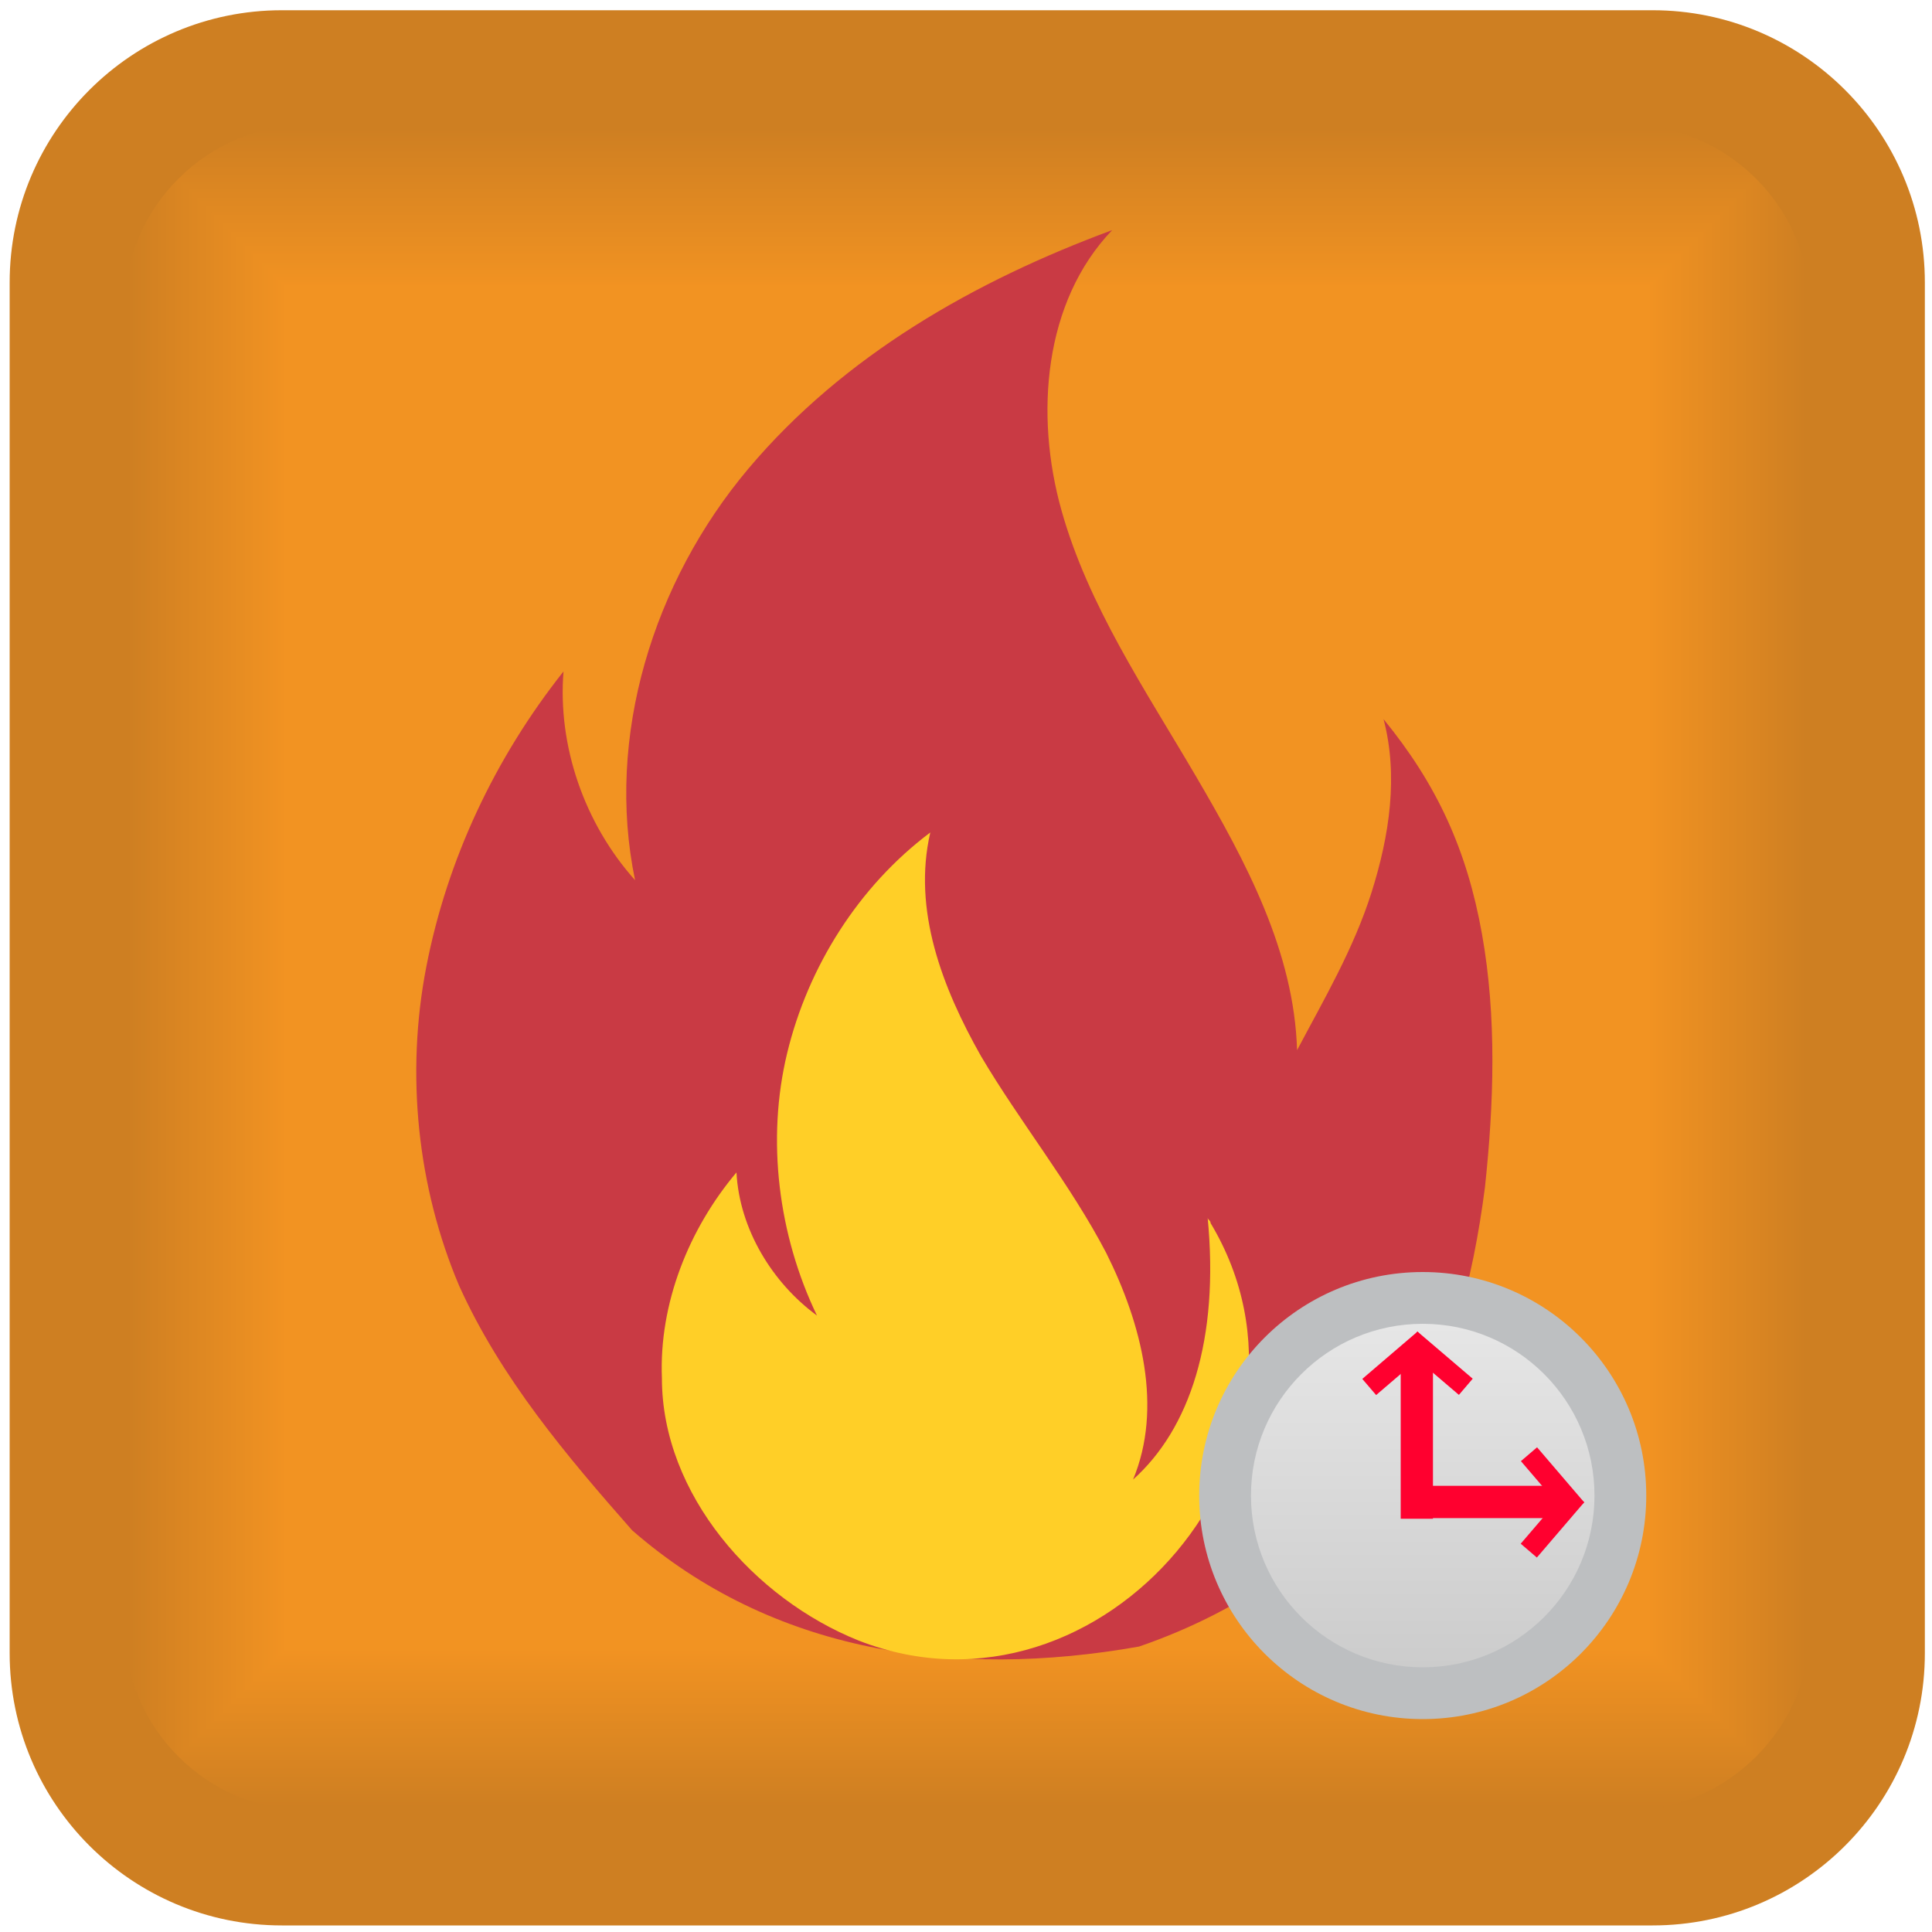<?xml version="1.0" encoding="UTF-8" standalone="no"?>
<!-- Creator: CorelDRAW X6 -->

<svg
   xmlns:dc="http://purl.org/dc/elements/1.1/"
   xmlns:cc="http://creativecommons.org/ns#"
   xmlns:rdf="http://www.w3.org/1999/02/22-rdf-syntax-ns#"
   xmlns:svg="http://www.w3.org/2000/svg"
   xmlns="http://www.w3.org/2000/svg"
   xmlns:sodipodi="http://sodipodi.sourceforge.net/DTD/sodipodi-0.dtd"
   xmlns:inkscape="http://www.inkscape.org/namespaces/inkscape"
   xml:space="preserve"
   width="100px"
   height="100px"
   version="1.1"
   style="shape-rendering:geometricPrecision; text-rendering:geometricPrecision; image-rendering:optimizeQuality; fill-rule:evenodd; clip-rule:evenodd"
   viewBox="0 0 10000 10000"
   id="svg4886"
   sodipodi:docname="waitForFireBlock.svg"
   inkscape:version="0.92.1 r15371"><sodipodi:namedview
   pagecolor="#ffffff"
   bordercolor="#666666"
   borderopacity="1"
   objecttolerance="10"
   gridtolerance="10"
   guidetolerance="10"
   inkscape:pageopacity="0"
   inkscape:pageshadow="2"
   inkscape:window-width="1920"
   inkscape:window-height="1017"
   id="namedview4888"
   showgrid="false"
   inkscape:zoom="2.085"
   inkscape:cx="-4.0382597"
   inkscape:cy="35.312373"
   inkscape:window-x="-8"
   inkscape:window-y="-8"
   inkscape:window-maximized="1"
   inkscape:current-layer="svg4886" />
 <defs
   id="defs4533">
  <style
   type="text/css"
   id="style4485">
   <![CDATA[
    .str0 {stroke:#FF002F;stroke-width:110.067}
    .fil45 {fill:none}
    .fil53 {fill:#BDBFC1}
    .fil0 {fill:#CE7F22}
    .fil2 {fill:#CF7F22}
    .fil3 {fill:#CF8022}
    .fil4 {fill:#D08022}
    .fil5 {fill:#D18022}
    .fil6 {fill:#D18122}
    .fil7 {fill:#D28122}
    .fil8 {fill:#D38122}
    .fil9 {fill:#D38222}
    .fil10 {fill:#D48222}
    .fil11 {fill:#D58322}
    .fil12 {fill:#D68322}
    .fil13 {fill:#D78422}
    .fil14 {fill:#D88422}
    .fil15 {fill:#D98522}
    .fil16 {fill:#DA8522}
    .fil17 {fill:#DA8622}
    .fil18 {fill:#DB8622}
    .fil19 {fill:#DC8722}
    .fil20 {fill:#DD8722}
    .fil21 {fill:#DE8822}
    .fil22 {fill:#DF8822}
    .fil23 {fill:#E08922}
    .fil24 {fill:#E18922}
    .fil25 {fill:#E28A22}
    .fil26 {fill:#E38A22}
    .fil27 {fill:#E48B22}
    .fil28 {fill:#E58B22}
    .fil29 {fill:#E68C22}
    .fil30 {fill:#E78D22}
    .fil31 {fill:#E88D22}
    .fil32 {fill:#E98E22}
    .fil33 {fill:#EA8E22}
    .fil34 {fill:#EB8F22}
    .fil35 {fill:#EC8F22}
    .fil36 {fill:#EC9022}
    .fil37 {fill:#ED9022}
    .fil38 {fill:#EE9022}
    .fil39 {fill:#EE9122}
    .fil40 {fill:#EF9122}
    .fil41 {fill:#F09122}
    .fil42 {fill:#F09222}
    .fil43 {fill:#F19222}
    .fil44 {fill:#F29322}
    .fil55 {fill:#FF002F}
    .fil1 {fill:black;fill-opacity:0}
    .fil48 {fill:url(#id2)}
    .fil49 {fill:url(#id3)}
    .fil47 {fill:url(#id4)}
    .fil52 {fill:url(#id5)}
    .fil46 {fill:url(#id6)}
    .fil54 {fill:url(#id7)}
    .fil50 {fill:url(#id8)}
    .fil51 {fill:url(#id9)}
   ]]>
  </style>
      <clipPath
   id="id0">
       <path
   d="M1598 9372l6817 0c525,0 955,-430 955,-955l0 -6817c0,-525 -430,-955 -955,-955l-6817 0c-525,0 -955,430 -955,955l0 6817c0,525 430,955 955,955z"
   id="path4487" />
      </clipPath>
      <clipPath
   id="id1">
       <path
   d="M1598 9372l6817 0c525,0 955,-430 955,-955l0 -6817c0,-525 -430,-955 -955,-955l-6817 0c-525,0 -955,430 -955,955l0 6817c0,525 430,955 955,955z"
   id="path4490" />
      </clipPath>
  <linearGradient
   id="id2"
   gradientUnits="userSpaceOnUse"
   x1="4934.28"
   y1="7042.84"
   x2="8117.38"
   y2="7042.84">
   <stop
   offset="0"
   style="stop-color:blue"
   id="stop4493" />
   <stop
   offset="1"
   style="stop-color:#000066"
   id="stop4495" />
  </linearGradient>
  <linearGradient
   id="id3"
   gradientUnits="userSpaceOnUse"
   x1="4939.73"
   y1="7041.96"
   x2="1756.63"
   y2="7041.96">
   <stop
   offset="0"
   style="stop-color:#009933"
   id="stop4498" />
   <stop
   offset="1"
   style="stop-color:#003333"
   id="stop4500" />
  </linearGradient>
  <linearGradient
   id="id4"
   gradientUnits="userSpaceOnUse"
   x1="4946.79"
   y1="2738.94"
   x2="1763.68"
   y2="2738.94">
   <stop
   offset="0"
   style="stop-color:#CCCCCC"
   id="stop4503" />
   <stop
   offset="1"
   style="stop-color:white"
   id="stop4505" />
  </linearGradient>
  <linearGradient
   id="id5"
   gradientUnits="userSpaceOnUse"
   x1="3441.77"
   y1="4832.14"
   x2="6296.6"
   y2="4832.14">
   <stop
   offset="0"
   style="stop-color:#F89E2F"
   id="stop4508" />
   <stop
   offset="1"
   style="stop-color:#BA721F"
   id="stop4510" />
  </linearGradient>
  <linearGradient
   id="id6"
   gradientUnits="userSpaceOnUse"
   x1="4941.33"
   y1="2738.06"
   x2="8124.44"
   y2="2738.06">
   <stop
   offset="0"
   style="stop-color:#FFCF27"
   id="stop4513" />
   <stop
   offset="1"
   style="stop-color:#FFEE15"
   id="stop4515" />
  </linearGradient>
  <linearGradient
   id="id7"
   gradientUnits="userSpaceOnUse"
   x1="7363.57"
   y1="8629.86"
   x2="7363.57"
   y2="6851.86">
   <stop
   offset="0"
   style="stop-color:#CCCCCC"
   id="stop4518" />
   <stop
   offset="1"
   style="stop-color:#E6E6E6"
   id="stop4520" />
  </linearGradient>
  <linearGradient
   id="id8"
   gradientUnits="userSpaceOnUse"
   x1="6.743"
   y1="4539"
   x2="3716.3"
   y2="4539">
   <stop
   offset="0"
   style="stop-color:#333333"
   id="stop4523" />
   <stop
   offset="1"
   style="stop-color:#666666"
   id="stop4525" />
  </linearGradient>
  <linearGradient
   id="id9"
   gradientUnits="userSpaceOnUse"
   x1="6172.46"
   y1="4538.12"
   x2="9882.01"
   y2="4538.12">
   <stop
   offset="0"
   style="stop-color:#C93A44"
   id="stop4528" />
   <stop
   offset="1"
   style="stop-color:#AF333F"
   id="stop4530" />
  </linearGradient>
 
  
  
  
  
  
  
  
  
  
 <linearGradient
   id="id7-8"
   gradientUnits="userSpaceOnUse"
   x1="7363.57"
   y1="8629.86"
   x2="7363.57"
   y2="6851.86"><stop
     offset="0"
     style="stop-color:#CCCCCC"
     id="stop4518-2" /><stop
     offset="1"
     style="stop-color:#E6E6E6"
     id="stop4520-2" /></linearGradient></defs>
 <g
   id="Layer_x0020_1">
  <g
   id="_355769624">
   <g
   id="_348901672">
    <path
   class="fil0"
   d="M1459 53l7095 0c778,0 1409,631 1409,1409l0 7095c0,778 -631,1409 -1409,1409l-7095 0c-778,0 -1409,-631 -1409,-1409l0 -7095c0,-778 631,-1409 1409,-1409z"
   id="path4536" />
    <g
   id="g4848">
     <g
   style="clip-path:url(#id0)"
   clip-path="url(#id0)"
   id="g4540">
      <polygon
   class="fil1"
   points="643,646 9369,646 9369,9372 643,9372 "
   id="polygon4538" />
     </g>
     <g
   style="clip-path:url(#id1)"
   clip-path="url(#id1)"
   id="g4844">
      <g
   id="g4842">
       <polygon
   id="1"
   class="fil0"
   points="643,646 9369,646 9369,9372 643,9372 643,646 672,675 9340,675 9340,9343 672,9343 672,675 " />
       <polygon
   id="_1"
   class="fil0"
   points="658,660 9355,660 9355,9358 658,9358 658,660 687,690 9326,690 9326,9329 687,9329 687,690 " />
       <polygon
   id="_2"
   class="fil2"
   points="672,675 9340,675 9340,9343 672,9343 672,675 701,704 9311,704 9311,9314 701,9314 701,704 " />
       <polygon
   id="_3"
   class="fil3"
   points="687,690 9326,690 9326,9329 687,9329 687,690 716,719 9297,719 9297,9300 716,9300 716,719 " />
       <polygon
   id="_4"
   class="fil4"
   points="701,704 9311,704 9311,9314 701,9314 701,704 730,733 9282,733 9282,9285 730,9285 730,733 " />
       <polygon
   id="_5"
   class="fil5"
   points="716,719 9297,719 9297,9300 716,9300 716,719 745,748 9268,748 9268,9271 745,9271 745,748 " />
       <polygon
   id="_6"
   class="fil6"
   points="730,733 9282,733 9282,9285 730,9285 730,733 759,762 9253,762 9253,9256 759,9256 759,762 " />
       <polygon
   id="_7"
   class="fil7"
   points="745,748 9268,748 9268,9271 745,9271 745,748 774,777 9239,777 9239,9241 774,9241 774,777 " />
       <polygon
   id="_8"
   class="fil8"
   points="759,762 9253,762 9253,9256 759,9256 759,762 788,791 9224,791 9224,9227 788,9227 788,791 " />
       <polygon
   id="_9"
   class="fil9"
   points="774,777 9239,777 9239,9241 774,9241 774,777 803,806 9209,806 9209,9212 803,9212 803,806 " />
       <polygon
   id="_10"
   class="fil10"
   points="788,791 9224,791 9224,9227 788,9227 788,791 818,820 9195,820 9195,9198 818,9198 818,820 " />
       <polygon
   id="_11"
   class="fil10"
   points="803,806 9209,806 9209,9212 803,9212 803,806 832,835 9180,835 9180,9183 832,9183 832,835 " />
       <polygon
   id="_12"
   class="fil11"
   points="818,820 9195,820 9195,9198 818,9198 818,820 847,850 9166,850 9166,9169 847,9169 847,850 " />
       <polygon
   id="_13"
   class="fil12"
   points="832,835 9180,835 9180,9183 832,9183 832,835 861,864 9151,864 9151,9154 861,9154 861,864 " />
       <polygon
   id="_14"
   class="fil12"
   points="847,850 9166,850 9166,9169 847,9169 847,850 876,879 9137,879 9137,9140 876,9140 876,879 " />
       <polygon
   id="_15"
   class="fil13"
   points="861,864 9151,864 9151,9154 861,9154 861,864 890,893 9122,893 9122,9125 890,9125 890,893 " />
       <polygon
   id="_16"
   class="fil14"
   points="876,879 9137,879 9137,9140 876,9140 876,879 905,908 9108,908 9108,9111 905,9111 905,908 " />
       <polygon
   id="_17"
   class="fil14"
   points="890,893 9122,893 9122,9125 890,9125 890,893 919,922 9093,922 9093,9096 919,9096 919,922 " />
       <polygon
   id="_18"
   class="fil15"
   points="905,908 9108,908 9108,9111 905,9111 905,908 934,937 9079,937 9079,9081 934,9081 934,937 " />
       <polygon
   id="_19"
   class="fil16"
   points="919,922 9093,922 9093,9096 919,9096 919,922 948,951 9064,951 9064,9067 948,9067 948,951 " />
       <polygon
   id="_20"
   class="fil17"
   points="934,937 9079,937 9079,9081 934,9081 934,937 963,966 9049,966 9049,9052 963,9052 963,966 " />
       <polygon
   id="_21"
   class="fil18"
   points="948,951 9064,951 9064,9067 948,9067 948,951 977,980 9035,980 9035,9038 977,9038 977,980 " />
       <polygon
   id="_22"
   class="fil18"
   points="963,966 9049,966 9049,9052 963,9052 963,966 992,995 9020,995 9020,9023 992,9023 992,995 " />
       <polygon
   id="_23"
   class="fil19"
   points="977,980 9035,980 9035,9038 977,9038 977,980 1007,1009 9006,1009 9006,9009 1007,9009 1007,1009 " />
       <polygon
   id="_24"
   class="fil20"
   points="992,995 9020,995 9020,9023 992,9023 992,995 1021,1024 8991,1024 8991,8994 1021,8994 1021,1024 " />
       <polygon
   id="_25"
   class="fil20"
   points="1007,1009 9006,1009 9006,9009 1007,9009 1007,1009 1036,1039 8977,1039 8977,8980 1036,8980 1036,1039 " />
       <polygon
   id="_26"
   class="fil21"
   points="1021,1024 8991,1024 8991,8994 1021,8994 1021,1024 1050,1053 8962,1053 8962,8965 1050,8965 1050,1053 " />
       <polygon
   id="_27"
   class="fil22"
   points="1036,1039 8977,1039 8977,8980 1036,8980 1036,1039 1065,1068 8948,1068 8948,8951 1065,8951 1065,1068 " />
       <polygon
   id="_28"
   class="fil22"
   points="1050,1053 8962,1053 8962,8965 1050,8965 1050,1053 1079,1082 8933,1082 8933,8936 1079,8936 1079,1082 " />
       <polygon
   id="_29"
   class="fil23"
   points="1065,1068 8948,1068 8948,8951 1065,8951 1065,1068 1094,1097 8919,1097 8919,8921 1094,8921 1094,1097 " />
       <polygon
   id="_30"
   class="fil23"
   points="1079,1082 8933,1082 8933,8936 1079,8936 1079,1082 1108,1111 8904,1111 8904,8907 1108,8907 1108,1111 " />
       <polygon
   id="_31"
   class="fil24"
   points="1094,1097 8919,1097 8919,8921 1094,8921 1094,1097 1123,1126 8889,1126 8889,8892 1123,8892 1123,1126 " />
       <polygon
   id="_32"
   class="fil25"
   points="1108,1111 8904,1111 8904,8907 1108,8907 1108,1111 1137,1140 8875,1140 8875,8878 1137,8878 1137,1140 " />
       <polygon
   id="_33"
   class="fil25"
   points="1123,1126 8889,1126 8889,8892 1123,8892 1123,1126 1152,1155 8860,1155 8860,8863 1152,8863 1152,1155 " />
       <polygon
   id="_34"
   class="fil26"
   points="1137,1140 8875,1140 8875,8878 1137,8878 1137,1140 1167,1169 8846,1169 8846,8849 1167,8849 1167,1169 " />
       <polygon
   id="_35"
   class="fil27"
   points="1152,1155 8860,1155 8860,8863 1152,8863 1152,1155 1181,1184 8831,1184 8831,8834 1181,8834 1181,1184 " />
       <polygon
   id="_36"
   class="fil27"
   points="1167,1169 8846,1169 8846,8849 1167,8849 1167,1169 1196,1199 8817,1199 8817,8820 1196,8820 1196,1199 " />
       <polygon
   id="_37"
   class="fil28"
   points="1181,1184 8831,1184 8831,8834 1181,8834 1181,1184 1210,1213 8802,1213 8802,8805 1210,8805 1210,1213 " />
       <polygon
   id="_38"
   class="fil29"
   points="1196,1199 8817,1199 8817,8820 1196,8820 1196,1199 1225,1228 8788,1228 8788,8791 1225,8791 1225,1228 " />
       <polygon
   id="_39"
   class="fil29"
   points="1210,1213 8802,1213 8802,8805 1210,8805 1210,1213 1239,1242 8773,1242 8773,8776 1239,8776 1239,1242 " />
       <polygon
   id="_40"
   class="fil30"
   points="1225,1228 8788,1228 8788,8791 1225,8791 1225,1228 1254,1257 8759,1257 8759,8761 1254,8761 1254,1257 " />
       <polygon
   id="_41"
   class="fil30"
   points="1239,1242 8773,1242 8773,8776 1239,8776 1239,1242 1268,1271 8744,1271 8744,8747 1268,8747 1268,1271 " />
       <polygon
   id="_42"
   class="fil31"
   points="1254,1257 8759,1257 8759,8761 1254,8761 1254,1257 1283,1286 8729,1286 8729,8732 1283,8732 1283,1286 " />
       <polygon
   id="_43"
   class="fil32"
   points="1268,1271 8744,1271 8744,8747 1268,8747 1268,1271 1297,1300 8715,1300 8715,8718 1297,8718 1297,1300 " />
       <polygon
   id="_44"
   class="fil32"
   points="1283,1286 8729,1286 8729,8732 1283,8732 1283,1286 1312,1315 8700,1315 8700,8703 1312,8703 1312,1315 " />
       <polygon
   id="_45"
   class="fil33"
   points="1297,1300 8715,1300 8715,8718 1297,8718 1297,1300 1327,1329 8686,1329 8686,8689 1327,8689 1327,1329 " />
       <polygon
   id="_46"
   class="fil34"
   points="1312,1315 8700,1315 8700,8703 1312,8703 1312,1315 1341,1344 8671,1344 8671,8674 1341,8674 1341,1344 " />
       <polygon
   id="_47"
   class="fil34"
   points="1327,1329 8686,1329 8686,8689 1327,8689 1327,1329 1356,1359 8657,1359 8657,8660 1356,8660 1356,1359 " />
       <polygon
   id="_48"
   class="fil35"
   points="1341,1344 8671,1344 8671,8674 1341,8674 1341,1344 1370,1373 8642,1373 8642,8645 1370,8645 1370,1373 " />
       <polygon
   id="_49"
   class="fil36"
   points="1356,1359 8657,1359 8657,8660 1356,8660 1356,1359 1385,1388 8628,1388 8628,8631 1385,8631 1385,1388 " />
       <polygon
   id="_50"
   class="fil37"
   points="1370,1373 8642,1373 8642,8645 1370,8645 1370,1373 1399,1402 8613,1402 8613,8616 1399,8616 1399,1402 " />
       <polygon
   id="_51"
   class="fil38"
   points="1385,1388 8628,1388 8628,8631 1385,8631 1385,1388 1414,1417 8599,1417 8599,8601 1414,8601 1414,1417 " />
       <polygon
   id="_52"
   class="fil39"
   points="1399,1402 8613,1402 8613,8616 1399,8616 1399,1402 1428,1431 8584,1431 8584,8587 1428,8587 1428,1431 " />
       <polygon
   id="_53"
   class="fil40"
   points="1414,1417 8599,1417 8599,8601 1414,8601 1414,1417 1443,1446 8569,1446 8569,8572 1443,8572 1443,1446 " />
       <polygon
   id="_54"
   class="fil41"
   points="1428,1431 8584,1431 8584,8587 1428,8587 1428,1431 1457,1460 8555,1460 8555,8558 1457,8558 1457,1460 " />
       <polygon
   id="_55"
   class="fil42"
   points="1443,1446 8569,1446 8569,8572 1443,8572 1443,1446 1472,1475 8540,1475 8540,8543 1472,8543 1472,1475 " />
       <polygon
   id="_56"
   class="fil43"
   points="1457,1460 8555,1460 8555,8558 1457,8558 1457,1460 1487,1489 8526,1489 8526,8529 1487,8529 1487,1489 " />
       <polygon
   id="_57"
   class="fil44"
   points="1472,1475 8540,1475 8540,8543 1472,8543 1472,1475 1501,1504 8511,1504 8511,8514 1501,8514 1501,1504 " />
       <polygon
   id="_58"
   class="fil44"
   points="1487,1489 8526,1489 8526,8529 1487,8529 1487,1489 1516,1519 8497,1519 8497,8500 1516,8500 1516,1519 " />
       <polygon
   id="_59"
   class="fil44"
   points="1501,1504 8511,1504 8511,8514 1501,8514 1501,1504 1530,1533 8482,1533 8482,8485 1530,8485 1530,1533 " />
       <polygon
   id="_60"
   class="fil44"
   points="1516,1519 8497,1519 8497,8500 1516,8500 1516,1519 1545,1548 8468,1548 8468,8471 1545,8471 1545,1548 " />
       <polygon
   id="_61"
   class="fil44"
   points="1530,1533 8482,1533 8482,8485 1530,8485 1530,1533 1559,1562 8453,1562 8453,8456 1559,8456 1559,1562 " />
       <polygon
   id="_62"
   class="fil44"
   points="1545,1548 8468,1548 8468,8471 1545,8471 1545,1548 1574,1577 8439,1577 8439,8442 1574,8442 1574,1577 " />
       <polygon
   id="_63"
   class="fil44"
   points="1559,1562 8453,1562 8453,8456 1559,8456 1559,1562 1588,1591 8424,1591 8424,8427 1588,8427 1588,1591 " />
       <polygon
   id="_64"
   class="fil44"
   points="1574,1577 8439,1577 8439,8442 1574,8442 1574,1577 1603,1606 8410,1606 8410,8412 1603,8412 1603,1606 " />
       <polygon
   id="_65"
   class="fil44"
   points="1588,1591 8424,1591 8424,8427 1588,8427 1588,1591 1617,1620 8395,1620 8395,8398 1617,8398 1617,1620 " />
       <polygon
   id="_66"
   class="fil44"
   points="1603,1606 8410,1606 8410,8412 1603,8412 1603,1606 1632,1635 8380,1635 8380,8383 1632,8383 1632,1635 " />
       <polygon
   id="_67"
   class="fil44"
   points="1617,1620 8395,1620 8395,8398 1617,8398 1617,1620 1647,1649 8366,1649 8366,8369 1647,8369 1647,1649 " />
       <polygon
   id="_68"
   class="fil44"
   points="1632,1635 8380,1635 8380,8383 1632,8383 1632,1635 1661,1664 8351,1664 8351,8354 1661,8354 1661,1664 " />
       <polygon
   id="_69"
   class="fil44"
   points="1647,1649 8366,1649 8366,8369 1647,8369 1647,1649 1676,1679 8337,1679 8337,8340 1676,8340 1676,1679 " />
       <polygon
   id="_70"
   class="fil44"
   points="1661,1664 8351,1664 8351,8354 1661,8354 1661,1664 1690,1693 8322,1693 8322,8325 1690,8325 1690,1693 " />
       <polygon
   id="_71"
   class="fil44"
   points="1676,1679 8337,1679 8337,8340 1676,8340 1676,1679 1705,1708 8308,1708 8308,8311 1705,8311 1705,1708 " />
       <polygon
   id="_72"
   class="fil44"
   points="1690,1693 8322,1693 8322,8325 1690,8325 1690,1693 1719,1722 8293,1722 8293,8296 1719,8296 1719,1722 " />
       <polygon
   id="_73"
   class="fil44"
   points="1705,1708 8308,1708 8308,8311 1705,8311 1705,1708 1734,1737 8279,1737 8279,8282 1734,8282 1734,1737 " />
       <polygon
   id="_74"
   class="fil44"
   points="1719,1722 8293,1722 8293,8296 1719,8296 1719,1722 1748,1751 8264,1751 8264,8267 1748,8267 1748,1751 " />
       <polygon
   id="_75"
   class="fil44"
   points="1734,1737 8279,1737 8279,8282 1734,8282 1734,1737 1763,1766 8250,1766 8250,8252 1763,8252 1763,1766 " />
       <polygon
   id="_76"
   class="fil44"
   points="1748,1751 8264,1751 8264,8267 1748,8267 1748,1751 1777,1780 8235,1780 8235,8238 1777,8238 1777,1780 " />
       <polygon
   id="_77"
   class="fil44"
   points="1763,1766 8250,1766 8250,8252 1763,8252 1763,1766 1792,1795 8220,1795 8220,8223 1792,8223 1792,1795 " />
       <polygon
   id="_78"
   class="fil44"
   points="1777,1780 8235,1780 8235,8238 1777,8238 1777,1780 1807,1809 8206,1809 8206,8209 1807,8209 1807,1809 " />
       <polygon
   id="_79"
   class="fil44"
   points="1792,1795 8220,1795 8220,8223 1792,8223 1792,1795 1821,1824 8191,1824 8191,8194 1821,8194 1821,1824 " />
       <polygon
   id="_80"
   class="fil44"
   points="1807,1809 8206,1809 8206,8209 1807,8209 1807,1809 1836,1839 8177,1839 8177,8180 1836,8180 1836,1839 " />
       <polygon
   id="_81"
   class="fil44"
   points="1821,1824 8191,1824 8191,8194 1821,8194 1821,1824 1850,1853 8162,1853 8162,8165 1850,8165 1850,1853 " />
       <polygon
   id="_82"
   class="fil44"
   points="1836,1839 8177,1839 8177,8180 1836,8180 1836,1839 1865,1868 8148,1868 8148,8151 1865,8151 1865,1868 " />
       <polygon
   id="_83"
   class="fil44"
   points="1850,1853 8162,1853 8162,8165 1850,8165 1850,1853 1879,1882 8133,1882 8133,8136 1879,8136 1879,1882 " />
       <polygon
   id="_84"
   class="fil44"
   points="1865,1868 8148,1868 8148,8151 1865,8151 1865,1868 1894,1897 8119,1897 8119,8122 1894,8122 1894,1897 " />
       <polygon
   id="_85"
   class="fil44"
   points="1879,1882 8133,1882 8133,8136 1879,8136 1879,1882 1908,1911 8104,1911 8104,8107 1908,8107 1908,1911 " />
       <polygon
   id="_86"
   class="fil44"
   points="1894,1897 8119,1897 8119,8122 1894,8122 1894,1897 1923,1926 8090,1926 8090,8092 1923,8092 1923,1926 " />
       <polygon
   id="_87"
   class="fil44"
   points="1908,1911 8104,1911 8104,8107 1908,8107 1908,1911 1937,1940 8075,1940 8075,8078 1937,8078 1937,1940 " />
       <polygon
   id="_88"
   class="fil44"
   points="1923,1926 8090,1926 8090,8092 1923,8092 1923,1926 1952,1955 8060,1955 8060,8063 1952,8063 1952,1955 " />
       <polygon
   id="_89"
   class="fil44"
   points="1937,1940 8075,1940 8075,8078 1937,8078 1937,1940 1966,1969 8046,1969 8046,8049 1966,8049 1966,1969 " />
       <polygon
   id="_90"
   class="fil44"
   points="1952,1955 8060,1955 8060,8063 1952,8063 1952,1955 1981,1984 8031,1984 8031,8034 1981,8034 1981,1984 " />
       <polygon
   id="_91"
   class="fil44"
   points="1966,1969 8046,1969 8046,8049 1966,8049 1966,1969 1996,1998 8017,1998 8017,8020 1996,8020 1996,1998 " />
       <polygon
   id="_92"
   class="fil44"
   points="1981,1984 8031,1984 8031,8034 1981,8034 1981,1984 2010,2013 8002,2013 8002,8005 2010,8005 2010,2013 " />
       <polygon
   id="_93"
   class="fil44"
   points="1996,1998 8017,1998 8017,8020 1996,8020 1996,1998 2025,2028 7988,2028 7988,7991 2025,7991 2025,2028 " />
       <polygon
   id="_94"
   class="fil44"
   points="2010,2013 8002,2013 8002,8005 2010,8005 2010,2013 2039,2042 7973,2042 7973,7976 2039,7976 2039,2042 " />
       <polygon
   id="_95"
   class="fil44"
   points="2025,2028 7988,2028 7988,7991 2025,7991 2025,2028 2054,2057 7959,2057 7959,7962 2054,7962 2054,2057 " />
       <polygon
   id="_96"
   class="fil44"
   points="2039,2042 7973,2042 7973,7976 2039,7976 2039,2042 2068,2071 7944,2071 7944,7947 2068,7947 2068,2071 " />
       <polygon
   id="_97"
   class="fil44"
   points="2054,2057 7959,2057 7959,7962 2054,7962 2054,2057 2083,2086 7930,2086 7930,7932 2083,7932 2083,2086 " />
       <polygon
   id="_98"
   class="fil44"
   points="2068,2071 7944,2071 7944,7947 2068,7947 2068,2071 2097,2100 7915,2100 7915,7918 2097,7918 2097,2100 " />
       <polygon
   id="_99"
   class="fil44"
   points="2083,2086 7930,2086 7930,7932 2083,7932 2083,2086 2112,2115 7900,2115 7900,7903 2112,7903 2112,2115 " />
       <polygon
   id="_100"
   class="fil44"
   points="2097,2100 7915,2100 7915,7918 2097,7918 2097,2100 2126,2129 7886,2129 7886,7889 2126,7889 2126,2129 " />
       <polygon
   id="_101"
   class="fil44"
   points="2112,2115 7900,2115 7900,7903 2112,7903 2112,2115 2141,2144 7871,2144 7871,7874 2141,7874 2141,2144 " />
       <polygon
   id="_102"
   class="fil44"
   points="2126,2129 7886,2129 7886,7889 2126,7889 2126,2129 2156,2158 7857,2158 7857,7860 2156,7860 2156,2158 " />
       <polygon
   id="_103"
   class="fil44"
   points="2141,2144 7871,2144 7871,7874 2141,7874 2141,2144 2170,2173 7842,2173 7842,7845 2170,7845 2170,2173 " />
       <polygon
   id="_104"
   class="fil44"
   points="2156,2158 7857,2158 7857,7860 2156,7860 2156,2158 2185,2188 7828,2188 7828,7831 2185,7831 2185,2188 " />
       <polygon
   id="_105"
   class="fil44"
   points="2170,2173 7842,2173 7842,7845 2170,7845 2170,2173 2199,2202 7813,2202 7813,7816 2199,7816 2199,2202 " />
       <polygon
   id="_106"
   class="fil44"
   points="2185,2188 7828,2188 7828,7831 2185,7831 2185,2188 2214,2217 7799,2217 7799,7802 2214,7802 2214,2217 " />
       <polygon
   id="_107"
   class="fil44"
   points="2199,2202 7813,2202 7813,7816 2199,7816 2199,2202 2228,2231 7784,2231 7784,7787 2228,7787 2228,2231 " />
       <polygon
   id="_108"
   class="fil44"
   points="2214,2217 7799,2217 7799,7802 2214,7802 2214,2217 2243,2246 7770,2246 7770,7772 2243,7772 2243,2246 " />
       <polygon
   id="_109"
   class="fil44"
   points="2228,2231 7784,2231 7784,7787 2228,7787 2228,2231 2257,2260 7755,2260 7755,7758 2257,7758 2257,2260 " />
       <polygon
   id="_110"
   class="fil44"
   points="2243,2246 7770,2246 7770,7773 2243,7773 2243,2246 2272,2275 7740,2275 7740,7743 2272,7743 2272,2275 " />
       <polygon
   id="_111"
   class="fil44"
   points="2257,2260 7755,2260 7755,7758 2257,7758 2257,2260 2286,2289 7726,2289 7726,7729 2286,7729 2286,2289 " />
       <polygon
   id="_112"
   class="fil44"
   points="2272,2275 7740,2275 7740,7743 2272,7743 2272,2275 2301,2304 7711,2304 7711,7714 2301,7714 2301,2304 " />
       <polygon
   id="_113"
   class="fil44"
   points="2286,2289 7726,2289 7726,7729 2286,7729 2286,2289 2316,2318 7697,2318 7697,7700 2316,7700 2316,2318 " />
       <polygon
   id="_114"
   class="fil44"
   points="2301,2304 7711,2304 7711,7714 2301,7714 2301,2304 2330,2333 7682,2333 7682,7685 2330,7685 2330,2333 " />
       <polygon
   id="_115"
   class="fil44"
   points="2316,2318 7697,2318 7697,7700 2316,7700 2316,2318 2345,2348 7668,2348 7668,7671 2345,7671 2345,2348 " />
       <polygon
   id="_116"
   class="fil44"
   points="2330,2333 7682,2333 7682,7685 2330,7685 2330,2333 2359,2362 7653,2362 7653,7656 2359,7656 2359,2362 " />
       <polygon
   id="_117"
   class="fil44"
   points="2345,2348 7668,2348 7668,7671 2345,7671 2345,2348 2374,2377 7639,2377 7639,7642 2374,7642 2374,2377 " />
       <polygon
   id="_118"
   class="fil44"
   points="2359,2362 7653,2362 7653,7656 2359,7656 2359,2362 2388,2391 7624,2391 7624,7627 2388,7627 2388,2391 " />
       <polygon
   id="_119"
   class="fil44"
   points="2374,2377 7639,2377 7639,7642 2374,7642 2374,2377 2403,2406 7610,2406 7610,7612 2403,7612 2403,2406 " />
       <polygon
   id="_120"
   class="fil44"
   points="2388,2391 7624,2391 7624,7627 2388,7627 2388,2391 2417,2420 7595,2420 7595,7598 2417,7598 2417,2420 " />
       <polygon
   id="_121"
   class="fil44"
   points="2403,2406 7610,2406 7610,7612 2403,7612 2403,2406 2432,2435 7580,2435 7580,7583 2432,7583 2432,2435 " />
       <polygon
   id="_122"
   class="fil44"
   points="2417,2420 7595,2420 7595,7598 2417,7598 2417,2420 2446,2449 7566,2449 7566,7569 2446,7569 2446,2449 " />
       <polygon
   id="_123"
   class="fil44"
   points="2432,2435 7580,2435 7580,7583 2432,7583 2432,2435 2461,2464 7551,2464 7551,7554 2461,7554 2461,2464 " />
       <polygon
   id="_124"
   class="fil44"
   points="2446,2449 7566,2449 7566,7569 2446,7569 2446,2449 2476,2478 7537,2478 7537,7540 2476,7540 2476,2478 " />
       <polygon
   id="_125"
   class="fil44"
   points="2461,2464 7551,2464 7551,7554 2461,7554 2461,2464 2490,2493 7522,2493 7522,7525 2490,7525 2490,2493 " />
       <polygon
   id="_126"
   class="fil44"
   points="2476,2478 7537,2478 7537,7540 2476,7540 2476,2478 2505,2508 7508,2508 7508,7511 2505,7511 2505,2508 " />
       <polygon
   id="_127"
   class="fil44"
   points="2490,2493 7522,2493 7522,7525 2490,7525 2490,2493 2519,2522 7493,2522 7493,7496 2519,7496 2519,2522 " />
       <polygon
   id="_128"
   class="fil44"
   points="2505,2508 7508,2508 7508,7511 2505,7511 2505,2508 2534,2537 7479,2537 7479,7482 2534,7482 2534,2537 " />
       <polygon
   id="_129"
   class="fil44"
   points="2519,2522 7493,2522 7493,7496 2519,7496 2519,2522 2548,2551 7464,2551 7464,7467 2548,7467 2548,2551 " />
       <polygon
   id="_130"
   class="fil44"
   points="2534,2537 7479,2537 7479,7482 2534,7482 2534,2537 2563,2566 7450,2566 7450,7453 2563,7453 2563,2566 " />
       <polygon
   id="_131"
   class="fil44"
   points="2548,2551 7464,2551 7464,7467 2548,7467 2548,2551 2577,2580 7435,2580 7435,7438 2577,7438 2577,2580 " />
       <polygon
   id="_132"
   class="fil44"
   points="2563,2566 7450,2566 7450,7453 2563,7453 2563,2566 2592,2595 7421,2595 7421,7423 2592,7423 2592,2595 " />
       <polygon
   id="_133"
   class="fil44"
   points="2577,2580 7435,2580 7435,7438 2577,7438 2577,2580 2606,2609 7406,2609 7406,7409 2606,7409 2606,2609 " />
       <polygon
   id="_134"
   class="fil44"
   points="2592,2595 7421,2595 7421,7423 2592,7423 2592,2595 2621,2624 7391,2624 7391,7394 2621,7394 2621,2624 " />
       <polygon
   id="_135"
   class="fil44"
   points="2606,2609 7406,2609 7406,7409 2606,7409 2606,2609 2636,2638 7377,2638 7377,7380 2636,7380 2636,2638 " />
       <polygon
   id="_136"
   class="fil44"
   points="2621,2624 7391,2624 7391,7394 2621,7394 2621,2624 2650,2653 7362,2653 7362,7365 2650,7365 2650,2653 " />
       <polygon
   id="_137"
   class="fil44"
   points="2636,2638 7377,2638 7377,7380 2636,7380 2636,2638 2665,2668 7348,2668 7348,7351 2665,7351 2665,2668 " />
       <polygon
   id="_138"
   class="fil44"
   points="2650,2653 7362,2653 7362,7365 2650,7365 2650,2653 2679,2682 7333,2682 7333,7336 2679,7336 2679,2682 " />
       <polygon
   id="_139"
   class="fil44"
   points="2665,2668 7348,2668 7348,7351 2665,7351 2665,2668 2694,2697 7319,2697 7319,7322 2694,7322 2694,2697 " />
       <polygon
   id="_140"
   class="fil44"
   points="2679,2682 7333,2682 7333,7336 2679,7336 2679,2682 2708,2711 7304,2711 7304,7307 2708,7307 2708,2711 " />
       <polygon
   id="_141"
   class="fil44"
   points="2694,2697 7319,2697 7319,7322 2694,7322 2694,2697 2723,2726 7290,2726 7290,7293 2723,7293 2723,2726 " />
       <polygon
   id="_142"
   class="fil44"
   points="2708,2711 7304,2711 7304,7307 2708,7307 2708,2711 2737,2740 7275,2740 7275,7278 2737,7278 2737,2740 " />
       <polygon
   id="_143"
   class="fil44"
   points="2723,2726 7290,2726 7290,7293 2723,7293 2723,2726 2752,2755 7261,2755 7261,7263 2752,7263 2752,2755 " />
       <polygon
   id="_144"
   class="fil44"
   points="2737,2740 7275,2740 7275,7278 2737,7278 2737,2740 2766,2769 7246,2769 7246,7249 2766,7249 2766,2769 " />
       <polygon
   id="_145"
   class="fil44"
   points="2752,2755 7261,2755 7261,7263 2752,7263 2752,2755 2781,2784 7231,2784 7231,7234 2781,7234 2781,2784 " />
       <polygon
   id="_146"
   class="fil44"
   points="2766,2769 7246,2769 7246,7249 2766,7249 2766,2769 2796,2798 7217,2798 7217,7220 2796,7220 2796,2798 " />
       <polygon
   id="_147"
   class="fil44"
   points="2781,2784 7231,2784 7231,7234 2781,7234 2781,2784 2810,2813 7202,2813 7202,7205 2810,7205 2810,2813 " />
       <polygon
   id="_148"
   class="fil44"
   points="2796,2798 7217,2798 7217,7220 2796,7220 2796,2798 2825,2828 7188,2828 7188,7191 2825,7191 2825,2828 " />
       <polygon
   id="_149"
   class="fil44"
   points="2810,2813 7202,2813 7202,7205 2810,7205 2810,2813 2839,2842 7173,2842 7173,7176 2839,7176 2839,2842 " />
       <polygon
   id="_150"
   class="fil44"
   points="2825,2828 7188,2828 7188,7191 2825,7191 2825,2828 2854,2857 7159,2857 7159,7162 2854,7162 2854,2857 " />
       <polygon
   id="_151"
   class="fil44"
   points="2839,2842 7173,2842 7173,7176 2839,7176 2839,2842 2868,2871 7144,2871 7144,7147 2868,7147 2868,2871 " />
       <polygon
   id="_152"
   class="fil44"
   points="2854,2857 7159,2857 7159,7162 2854,7162 2854,2857 2883,2886 7130,2886 7130,7133 2883,7133 2883,2886 " />
       <polygon
   id="_153"
   class="fil44"
   points="2868,2871 7144,2871 7144,7147 2868,7147 2868,2871 2897,2900 7115,2900 7115,7118 2897,7118 2897,2900 " />
       <polygon
   id="_154"
   class="fil44"
   points="2883,2886 7130,2886 7130,7133 2883,7133 2883,2886 2912,2915 7101,2915 7101,7103 2912,7103 2912,2915 " />
       <polygon
   id="_155"
   class="fil44"
   points="2897,2900 7115,2900 7115,7118 2897,7118 2897,2900 2926,2929 7086,2929 7086,7089 2926,7089 2926,2929 " />
       <polygon
   id="_156"
   class="fil44"
   points="2912,2915 7101,2915 7101,7103 2912,7103 2912,2915 2941,2944 7071,2944 7071,7074 2941,7074 2941,2944 " />
       <polygon
   id="_157"
   class="fil44"
   points="2926,2929 7086,2929 7086,7089 2926,7089 2926,2929 2955,2958 7057,2958 7057,7060 2955,7060 2955,2958 " />
       <polygon
   id="_158"
   class="fil44"
   points="2941,2944 7071,2944 7071,7074 2941,7074 2941,2944 2970,2973 7042,2973 7042,7045 2970,7045 2970,2973 " />
       <polygon
   id="_159"
   class="fil44"
   points="2955,2958 7057,2958 7057,7060 2955,7060 2955,2958 2985,2987 7028,2987 7028,7031 2985,7031 2985,2987 " />
       <polygon
   id="_160"
   class="fil44"
   points="2970,2973 7042,2973 7042,7045 2970,7045 2970,2973 2999,3002 7013,3002 7013,7016 2999,7016 2999,3002 " />
       <polygon
   id="_161"
   class="fil44"
   points="2985,2987 7028,2987 7028,7031 2985,7031 2985,2987 3014,3017 6999,3017 6999,7002 3014,7002 3014,3017 " />
       <polygon
   id="_162"
   class="fil44"
   points="2999,3002 7013,3002 7013,7016 2999,7016 2999,3002 3028,3031 6984,3031 6984,6987 3028,6987 3028,3031 " />
       <polygon
   id="_163"
   class="fil44"
   points="3014,3017 6999,3017 6999,7002 3014,7002 3014,3017 3043,3046 6970,3046 6970,6973 3043,6973 3043,3046 " />
       <polygon
   id="_164"
   class="fil44"
   points="3028,3031 6984,3031 6984,6987 3028,6987 3028,3031 3057,3060 6955,3060 6955,6958 3057,6958 3057,3060 " />
       <polygon
   id="_165"
   class="fil44"
   points="3043,3046 6970,3046 6970,6973 3043,6973 3043,3046 3072,3075 6941,3075 6941,6943 3072,6943 3072,3075 " />
       <polygon
   id="_166"
   class="fil44"
   points="3057,3060 6955,3060 6955,6958 3057,6958 3057,3060 3086,3089 6926,3089 6926,6929 3086,6929 3086,3089 " />
       <polygon
   id="_167"
   class="fil44"
   points="3072,3075 6941,3075 6941,6943 3072,6943 3072,3075 3101,3104 6911,3104 6911,6914 3101,6914 3101,3104 " />
       <polygon
   id="_168"
   class="fil44"
   points="3086,3089 6926,3089 6926,6929 3086,6929 3086,3089 3115,3118 6897,3118 6897,6900 3115,6900 3115,3118 " />
       <polygon
   id="_169"
   class="fil44"
   points="3101,3104 6911,3104 6911,6914 3101,6914 3101,3104 3130,3133 6882,3133 6882,6885 3130,6885 3130,3133 " />
       <polygon
   id="_170"
   class="fil44"
   points="3115,3118 6897,3118 6897,6900 3115,6900 3115,3118 3145,3147 6868,3147 6868,6871 3145,6871 3145,3147 " />
       <polygon
   id="_171"
   class="fil44"
   points="3130,3133 6882,3133 6882,6885 3130,6885 3130,3133 3159,3162 6853,3162 6853,6856 3159,6856 3159,3162 " />
       <polygon
   id="_172"
   class="fil44"
   points="3145,3147 6868,3147 6868,6871 3145,6871 3145,3147 3174,3177 6839,3177 6839,6842 3174,6842 3174,3177 " />
       <polygon
   id="_173"
   class="fil44"
   points="3159,3162 6853,3162 6853,6856 3159,6856 3159,3162 3188,3191 6824,3191 6824,6827 3188,6827 3188,3191 " />
       <polygon
   id="_174"
   class="fil44"
   points="3174,3177 6839,3177 6839,6842 3174,6842 3174,3177 3203,3206 6810,3206 6810,6813 3203,6813 3203,3206 " />
       <polygon
   id="_175"
   class="fil44"
   points="3188,3191 6824,3191 6824,6827 3188,6827 3188,3191 3217,3220 6795,3220 6795,6798 3217,6798 3217,3220 " />
       <polygon
   id="_176"
   class="fil44"
   points="3203,3206 6810,3206 6810,6813 3203,6813 3203,3206 3232,3235 6781,3235 6781,6783 3232,6783 3232,3235 " />
       <polygon
   id="_177"
   class="fil44"
   points="3217,3220 6795,3220 6795,6798 3217,6798 3217,3220 3246,3249 6766,3249 6766,6769 3246,6769 3246,3249 " />
       <polygon
   id="_178"
   class="fil44"
   points="3232,3235 6781,3235 6781,6784 3232,6784 3232,3235 3261,3264 6751,3264 6751,6754 3261,6754 3261,3264 " />
       <polygon
   id="_179"
   class="fil44"
   points="3246,3249 6766,3249 6766,6769 3246,6769 3246,3249 3275,3278 6737,3278 6737,6740 3275,6740 3275,3278 " />
       <polygon
   id="_180"
   class="fil44"
   points="3261,3264 6751,3264 6751,6754 3261,6754 3261,3264 3290,3293 6722,3293 6722,6725 3290,6725 3290,3293 " />
       <polygon
   id="_181"
   class="fil44"
   points="3275,3278 6737,3278 6737,6740 3275,6740 3275,3278 3305,3307 6708,3307 6708,6711 3305,6711 3305,3307 " />
       <polygon
   id="_182"
   class="fil44"
   points="3290,3293 6722,3293 6722,6725 3290,6725 3290,3293 3319,3322 6693,3322 6693,6696 3319,6696 3319,3322 " />
       <polygon
   id="_183"
   class="fil44"
   points="3305,3307 6708,3307 6708,6711 3305,6711 3305,3307 3334,3337 6679,3337 6679,6682 3334,6682 3334,3337 " />
       <polygon
   id="_184"
   class="fil44"
   points="3319,3322 6693,3322 6693,6696 3319,6696 3319,3322 3348,3351 6664,3351 6664,6667 3348,6667 3348,3351 " />
       <polygon
   id="_185"
   class="fil44"
   points="3334,3337 6679,3337 6679,6682 3334,6682 3334,3337 3363,3366 6650,3366 6650,6653 3363,6653 3363,3366 " />
       <polygon
   id="_186"
   class="fil44"
   points="3348,3351 6664,3351 6664,6667 3348,6667 3348,3351 3377,3380 6635,3380 6635,6638 3377,6638 3377,3380 " />
       <polygon
   id="_187"
   class="fil44"
   points="3363,3366 6650,3366 6650,6653 3363,6653 3363,3366 3392,3395 6621,3395 6621,6624 3392,6624 3392,3395 " />
       <polygon
   id="_188"
   class="fil44"
   points="3377,3380 6635,3380 6635,6638 3377,6638 3377,3380 3406,3409 6606,3409 6606,6609 3406,6609 3406,3409 " />
       <polygon
   id="_189"
   class="fil44"
   points="3392,3395 6621,3395 6621,6624 3392,6624 3392,3395 3421,3424 6591,3424 6591,6594 3421,6594 3421,3424 " />
       <polygon
   id="_190"
   class="fil44"
   points="3406,3409 6606,3409 6606,6609 3406,6609 3406,3409 3435,3438 6577,3438 6577,6580 3435,6580 3435,3438 " />
       <polygon
   id="_191"
   class="fil44"
   points="3421,3424 6591,3424 6591,6594 3421,6594 3421,3424 3450,3453 6562,3453 6562,6565 3450,6565 3450,3453 " />
       <polygon
   id="_192"
   class="fil44"
   points="3435,3438 6577,3438 6577,6580 3435,6580 3435,3438 3465,3467 6548,3467 6548,6551 3465,6551 3465,3467 " />
       <polygon
   id="_193"
   class="fil44"
   points="3450,3453 6562,3453 6562,6565 3450,6565 3450,3453 3479,3482 6533,3482 6533,6536 3479,6536 3479,3482 " />
       <polygon
   id="_194"
   class="fil44"
   points="3465,3467 6548,3467 6548,6551 3465,6551 3465,3467 3494,3497 6519,3497 6519,6522 3494,6522 3494,3497 " />
       <polygon
   id="_195"
   class="fil44"
   points="3479,3482 6533,3482 6533,6536 3479,6536 3479,3482 3508,3511 6504,3511 6504,6507 3508,6507 3508,3511 " />
       <polygon
   id="_196"
   class="fil44"
   points="3494,3497 6519,3497 6519,6522 3494,6522 3494,3497 3523,3526 6490,3526 6490,6493 3523,6493 3523,3526 " />
       <polygon
   id="_197"
   class="fil44"
   points="3508,3511 6504,3511 6504,6507 3508,6507 3508,3511 3537,3540 6475,3540 6475,6478 3537,6478 3537,3540 " />
       <polygon
   id="_198"
   class="fil44"
   points="3523,3526 6490,3526 6490,6493 3523,6493 3523,3526 3552,3555 6461,3555 6461,6464 3552,6464 3552,3555 " />
       <polygon
   id="_199"
   class="fil44"
   points="3537,3540 6475,3540 6475,6478 3537,6478 3537,3540 3566,3569 6446,3569 6446,6449 3566,6449 3566,3569 " />
       <polygon
   id="_200"
   class="fil44"
   points="3552,3555 6461,3555 6461,6464 3552,6464 3552,3555 3581,3584 6432,3584 6432,6434 3581,6434 3581,3584 " />
       <polygon
   id="_201"
   class="fil44"
   points="3566,3569 6446,3569 6446,6449 3566,6449 3566,3569 3595,3598 6417,3598 6417,6420 3595,6420 3595,3598 " />
       <polygon
   id="_202"
   class="fil44"
   points="3581,3584 6432,3584 6432,6434 3581,6434 3581,3584 3610,3613 6402,3613 6402,6405 3610,6405 3610,3613 " />
       <polygon
   id="_203"
   class="fil44"
   points="3595,3598 6417,3598 6417,6420 3595,6420 3595,3598 3625,3627 6388,3627 6388,6391 3625,6391 3625,3627 " />
       <polygon
   id="_204"
   class="fil44"
   points="3610,3613 6402,3613 6402,6405 3610,6405 3610,3613 3639,3642 6373,3642 6373,6376 3639,6376 3639,3642 " />
       <polygon
   id="_205"
   class="fil44"
   points="3625,3627 6388,3627 6388,6391 3625,6391 3625,3627 3654,3657 6359,3657 6359,6362 3654,6362 3654,3657 " />
       <polygon
   id="_206"
   class="fil44"
   points="3639,3642 6373,3642 6373,6376 3639,6376 3639,3642 3668,3671 6344,3671 6344,6347 3668,6347 3668,3671 " />
       <polygon
   id="_207"
   class="fil44"
   points="3654,3657 6359,3657 6359,6362 3654,6362 3654,3657 3683,3686 6330,3686 6330,6333 3683,6333 3683,3686 " />
       <polygon
   id="_208"
   class="fil44"
   points="3668,3671 6344,3671 6344,6347 3668,6347 3668,3671 3697,3700 6315,3700 6315,6318 3697,6318 3697,3700 " />
       <polygon
   id="_209"
   class="fil44"
   points="3683,3686 6330,3686 6330,6333 3683,6333 3683,3686 3712,3715 6301,3715 6301,6304 3712,6304 3712,3715 " />
       <polygon
   id="_210"
   class="fil44"
   points="3697,3700 6315,3700 6315,6318 3697,6318 3697,3700 3726,3729 6286,3729 6286,6289 3726,6289 3726,3729 " />
       <polygon
   id="_211"
   class="fil44"
   points="3712,3715 6301,3715 6301,6304 3712,6304 3712,3715 3741,3744 6272,3744 6272,6274 3741,6274 3741,3744 " />
       <polygon
   id="_212"
   class="fil44"
   points="3726,3729 6286,3729 6286,6289 3726,6289 3726,3729 3755,3758 6257,3758 6257,6260 3755,6260 3755,3758 " />
       <polygon
   id="_213"
   class="fil44"
   points="3741,3744 6272,3744 6272,6274 3741,6274 3741,3744 3770,3773 6242,3773 6242,6245 3770,6245 3770,3773 " />
       <polygon
   id="_214"
   class="fil44"
   points="3755,3758 6257,3758 6257,6260 3755,6260 3755,3758 3785,3787 6228,3787 6228,6231 3785,6231 3785,3787 " />
       <polygon
   id="_215"
   class="fil44"
   points="3770,3773 6242,3773 6242,6245 3770,6245 3770,3773 3799,3802 6213,3802 6213,6216 3799,6216 3799,3802 " />
       <polygon
   id="_216"
   class="fil44"
   points="3785,3787 6228,3787 6228,6231 3785,6231 3785,3787 3814,3817 6199,3817 6199,6202 3814,6202 3814,3817 " />
       <polygon
   id="_217"
   class="fil44"
   points="3799,3802 6213,3802 6213,6216 3799,6216 3799,3802 3828,3831 6184,3831 6184,6187 3828,6187 3828,3831 " />
       <polygon
   id="_218"
   class="fil44"
   points="3814,3817 6199,3817 6199,6202 3814,6202 3814,3817 3843,3846 6170,3846 6170,6173 3843,6173 3843,3846 " />
       <polygon
   id="_219"
   class="fil44"
   points="3828,3831 6184,3831 6184,6187 3828,6187 3828,3831 3857,3860 6155,3860 6155,6158 3857,6158 3857,3860 " />
       <polygon
   id="_220"
   class="fil44"
   points="3843,3846 6170,3846 6170,6173 3843,6173 3843,3846 3872,3875 6141,3875 6141,6144 3872,6144 3872,3875 " />
       <polygon
   id="_221"
   class="fil44"
   points="3857,3860 6155,3860 6155,6158 3857,6158 3857,3860 3886,3889 6126,3889 6126,6129 3886,6129 3886,3889 " />
       <polygon
   id="_222"
   class="fil44"
   points="3872,3875 6141,3875 6141,6144 3872,6144 3872,3875 3901,3904 6112,3904 6112,6114 3901,6114 3901,3904 " />
       <polygon
   id="_223"
   class="fil44"
   points="3886,3889 6126,3889 6126,6129 3886,6129 3886,3889 3915,3918 6097,3918 6097,6100 3915,6100 3915,3918 " />
       <polygon
   id="_224"
   class="fil44"
   points="3901,3904 6112,3904 6112,6114 3901,6114 3901,3904 3930,3933 6082,3933 6082,6085 3930,6085 3930,3933 " />
       <polygon
   id="_225"
   class="fil44"
   points="3915,3918 6097,3918 6097,6100 3915,6100 3915,3918 3944,3947 6068,3947 6068,6071 3944,6071 3944,3947 " />
       <polygon
   id="_226"
   class="fil44"
   points="3930,3933 6082,3933 6082,6085 3930,6085 3930,3933 3959,3962 6053,3962 6053,6056 3959,6056 3959,3962 " />
       <polygon
   id="_227"
   class="fil44"
   points="3944,3947 6068,3947 6068,6071 3944,6071 3944,3947 3974,3976 6039,3976 6039,6042 3974,6042 3974,3976 " />
       <polygon
   id="_228"
   class="fil44"
   points="3959,3962 6053,3962 6053,6056 3959,6056 3959,3962 3988,3991 6024,3991 6024,6027 3988,6027 3988,3991 " />
       <polygon
   id="_229"
   class="fil44"
   points="3974,3976 6039,3976 6039,6042 3974,6042 3974,3976 4003,4006 6010,4006 6010,6013 4003,6013 4003,4006 " />
       <polygon
   id="_230"
   class="fil44"
   points="3988,3991 6024,3991 6024,6027 3988,6027 3988,3991 4017,4020 5995,4020 5995,5998 4017,5998 4017,4020 " />
       <polygon
   id="_231"
   class="fil44"
   points="4003,4006 6010,4006 6010,6013 4003,6013 4003,4006 4032,4035 5981,4035 5981,5984 4032,5984 4032,4035 " />
       <polygon
   id="_232"
   class="fil44"
   points="4017,4020 5995,4020 5995,5998 4017,5998 4017,4020 4046,4049 5966,4049 5966,5969 4046,5969 4046,4049 " />
       <polygon
   id="_233"
   class="fil44"
   points="4032,4035 5981,4035 5981,5984 4032,5984 4032,4035 4061,4064 5952,4064 5952,5954 4061,5954 4061,4064 " />
       <polygon
   id="_234"
   class="fil44"
   points="4046,4049 5966,4049 5966,5969 4046,5969 4046,4049 4075,4078 5937,4078 5937,5940 4075,5940 4075,4078 " />
       <polygon
   id="_235"
   class="fil44"
   points="4061,4064 5952,4064 5952,5954 4061,5954 4061,4064 4090,4093 5922,4093 5922,5925 4090,5925 4090,4093 " />
       <polygon
   id="_236"
   class="fil44"
   points="4075,4078 5937,4078 5937,5940 4075,5940 4075,4078 4104,4107 5908,4107 5908,5911 4104,5911 4104,4107 " />
       <polygon
   id="_237"
   class="fil44"
   points="4090,4093 5922,4093 5922,5925 4090,5925 4090,4093 4119,4122 5893,4122 5893,5896 4119,5896 4119,4122 " />
       <polygon
   id="_238"
   class="fil44"
   points="4104,4107 5908,4107 5908,5911 4104,5911 4104,4107 4134,4136 5879,4136 5879,5882 4134,5882 4134,4136 " />
       <polygon
   id="_239"
   class="fil44"
   points="4119,4122 5893,4122 5893,5896 4119,5896 4119,4122 4148,4151 5864,4151 5864,5867 4148,5867 4148,4151 " />
       <polygon
   id="_240"
   class="fil44"
   points="4134,4136 5879,4136 5879,5882 4134,5882 4134,4136 4163,4166 5850,4166 5850,5853 4163,5853 4163,4166 " />
       <polygon
   id="_241"
   class="fil44"
   points="4148,4151 5864,4151 5864,5867 4148,5867 4148,4151 4177,4180 5835,4180 5835,5838 4177,5838 4177,4180 " />
       <polygon
   id="_242"
   class="fil44"
   points="4163,4166 5850,4166 5850,5853 4163,5853 4163,4166 4192,4195 5821,4195 5821,5824 4192,5824 4192,4195 " />
       <polygon
   id="_243"
   class="fil44"
   points="4177,4180 5835,4180 5835,5838 4177,5838 4177,4180 4206,4209 5806,4209 5806,5809 4206,5809 4206,4209 " />
       <polygon
   id="_244"
   class="fil44"
   points="4192,4195 5821,4195 5821,5824 4192,5824 4192,4195 4221,4224 5792,4224 5792,5794 4221,5794 4221,4224 " />
       <polygon
   id="_245"
   class="fil44"
   points="4206,4209 5806,4209 5806,5809 4206,5809 4206,4209 4235,4238 5777,4238 5777,5780 4235,5780 4235,4238 " />
       <polygon
   id="_246"
   class="fil44"
   points="4221,4224 5792,4224 5792,5795 4221,5795 4221,4224 4250,4253 5762,4253 5762,5765 4250,5765 4250,4253 " />
       <polygon
   id="_247"
   class="fil44"
   points="4235,4238 5777,4238 5777,5780 4235,5780 4235,4238 4264,4267 5748,4267 5748,5751 4264,5751 4264,4267 " />
       <polygon
   id="_248"
   class="fil44"
   points="4250,4253 5762,4253 5762,5765 4250,5765 4250,4253 4279,4282 5733,4282 5733,5736 4279,5736 4279,4282 " />
       <polygon
   id="_249"
   class="fil44"
   points="4264,4267 5748,4267 5748,5751 4264,5751 4264,4267 4294,4296 5719,4296 5719,5722 4294,5722 4294,4296 " />
       <polygon
   id="_250"
   class="fil44"
   points="4279,4282 5733,4282 5733,5736 4279,5736 4279,4282 4308,4311 5704,4311 5704,5707 4308,5707 4308,4311 " />
       <polygon
   id="_251"
   class="fil44"
   points="4294,4296 5719,4296 5719,5722 4294,5722 4294,4296 4323,4326 5690,4326 5690,5693 4323,5693 4323,4326 " />
       <polygon
   id="_252"
   class="fil44"
   points="4308,4311 5704,4311 5704,5707 4308,5707 4308,4311 4337,4340 5675,4340 5675,5678 4337,5678 4337,4340 " />
       <polygon
   id="_253"
   class="fil44"
   points="4323,4326 5690,4326 5690,5693 4323,5693 4323,4326 4352,4355 5661,4355 5661,5664 4352,5664 4352,4355 " />
       <polygon
   id="_254"
   class="fil44"
   points="4337,4340 5675,4340 5675,5678 4337,5678 4337,4340 4366,4369 5646,4369 5646,5649 4366,5649 4366,4369 " />
       <polygon
   id="_255"
   class="fil44"
   points="4352,4355 5661,4355 5661,5664 4352,5664 4352,4355 4381,4384 5632,4384 5632,5635 4381,5635 4381,4384 " />
       <polygon
   id="_256"
   class="fil44"
   points="4366,4369 5646,4369 5646,5649 4366,5649 4366,4369 4395,4398 5617,4398 5617,5620 4395,5620 4395,4398 " />
       <polygon
   id="_257"
   class="fil44"
   points="4381,4384 5632,4384 5632,5635 4381,5635 4381,4384 4410,4413 5602,4413 5602,5605 4410,5605 4410,4413 " />
       <polygon
   id="_258"
   class="fil44"
   points="4395,4398 5617,4398 5617,5620 4395,5620 4395,4398 4424,4427 5588,4427 5588,5591 4424,5591 4424,4427 " />
       <polygon
   id="_259"
   class="fil44"
   points="4410,4413 5602,4413 5602,5605 4410,5605 4410,4413 4439,4442 5573,4442 5573,5576 4439,5576 4439,4442 " />
       <polygon
   id="_260"
   class="fil44"
   points="4424,4427 5588,4427 5588,5591 4424,5591 4424,4427 4454,4456 5559,4456 5559,5562 4454,5562 4454,4456 " />
       <polygon
   id="_261"
   class="fil44"
   points="4439,4442 5573,4442 5573,5576 4439,5576 4439,4442 4468,4471 5544,4471 5544,5547 4468,5547 4468,4471 " />
       <polygon
   id="_262"
   class="fil44"
   points="4454,4456 5559,4456 5559,5562 4454,5562 4454,4456 4483,4486 5530,4486 5530,5533 4483,5533 4483,4486 " />
       <polygon
   id="_263"
   class="fil44"
   points="4468,4471 5544,4471 5544,5547 4468,5547 4468,4471 4497,4500 5515,4500 5515,5518 4497,5518 4497,4500 " />
       <polygon
   id="_264"
   class="fil44"
   points="4483,4486 5530,4486 5530,5533 4483,5533 4483,4486 4512,4515 5501,4515 5501,5504 4512,5504 4512,4515 " />
       <polygon
   id="_265"
   class="fil44"
   points="4497,4500 5515,4500 5515,5518 4497,5518 4497,4500 4526,4529 5486,4529 5486,5489 4526,5489 4526,4529 " />
       <polygon
   id="_266"
   class="fil44"
   points="4512,4515 5501,4515 5501,5504 4512,5504 4512,4515 4541,4544 5472,4544 5472,5475 4541,5475 4541,4544 " />
       <polygon
   id="_267"
   class="fil44"
   points="4526,4529 5486,4529 5486,5489 4526,5489 4526,4529 4555,4558 5457,4558 5457,5460 4555,5460 4555,4558 " />
       <polygon
   id="_268"
   class="fil44"
   points="4541,4544 5472,4544 5472,5475 4541,5475 4541,4544 4570,4573 5443,4573 5443,5445 4570,5445 4570,4573 " />
       <polygon
   id="_269"
   class="fil44"
   points="4555,4558 5457,4558 5457,5460 4555,5460 4555,4558 4584,4587 5428,4587 5428,5431 4584,5431 4584,4587 " />
       <polygon
   id="_270"
   class="fil44"
   points="4570,4573 5443,4573 5443,5445 4570,5445 4570,4573 4599,4602 5413,4602 5413,5416 4599,5416 4599,4602 " />
       <polygon
   id="_271"
   class="fil44"
   points="4584,4587 5428,4587 5428,5431 4584,5431 4584,4587 4614,4616 5399,4616 5399,5402 4614,5402 4614,4616 " />
       <polygon
   id="_272"
   class="fil44"
   points="4599,4602 5413,4602 5413,5416 4599,5416 4599,4602 4628,4631 5384,4631 5384,5387 4628,5387 4628,4631 " />
       <polygon
   id="_273"
   class="fil44"
   points="4613,4616 5399,4616 5399,5402 4613,5402 4613,4616 4643,4646 5370,4646 5370,5373 4643,5373 4643,4646 " />
       <polygon
   id="_274"
   class="fil44"
   points="4628,4631 5384,4631 5384,5387 4628,5387 4628,4631 4657,4660 5355,4660 5355,5358 4657,5358 4657,4660 " />
       <polygon
   id="_275"
   class="fil44"
   points="4643,4646 5370,4646 5370,5373 4643,5373 4643,4646 4672,4675 5341,4675 5341,5344 4672,5344 4672,4675 " />
       <polygon
   id="_276"
   class="fil44"
   points="4657,4660 5355,4660 5355,5358 4657,5358 4657,4660 4686,4689 5326,4689 5326,5329 4686,5329 4686,4689 " />
       <polygon
   id="_277"
   class="fil44"
   points="4672,4675 5341,4675 5341,5344 4672,5344 4672,4675 4701,4704 5312,4704 5312,5315 4701,5315 4701,4704 " />
       <polygon
   id="_278"
   class="fil44"
   points="4686,4689 5326,4689 5326,5329 4686,5329 4686,4689 4715,4718 5297,4718 5297,5300 4715,5300 4715,4718 " />
       <polygon
   id="_279"
   class="fil44"
   points="4701,4704 5312,4704 5312,5315 4701,5315 4701,4704 4730,4733 5283,4733 5283,5285 4730,5285 4730,4733 " />
       <polygon
   id="_280"
   class="fil44"
   points="4715,4718 5297,4718 5297,5300 4715,5300 4715,4718 4744,4747 5268,4747 5268,5271 4744,5271 4744,4747 " />
       <polygon
   id="_281"
   class="fil44"
   points="4730,4733 5283,4733 5283,5285 4730,5285 4730,4733 4759,4762 5253,4762 5253,5256 4759,5256 4759,4762 " />
       <polygon
   id="_282"
   class="fil44"
   points="4744,4747 5268,4747 5268,5271 4744,5271 4744,4747 4774,4776 5239,4776 5239,5242 4774,5242 4774,4776 " />
       <polygon
   id="_283"
   class="fil44"
   points="4759,4762 5253,4762 5253,5256 4759,5256 4759,4762 4788,4791 5224,4791 5224,5227 4788,5227 4788,4791 " />
       <polygon
   id="_284"
   class="fil44"
   points="4774,4776 5239,4776 5239,5242 4774,5242 4774,4776 4803,4806 5210,4806 5210,5213 4803,5213 4803,4806 " />
       <polygon
   id="_285"
   class="fil44"
   points="4788,4791 5224,4791 5224,5227 4788,5227 4788,4791 4817,4820 5195,4820 5195,5198 4817,5198 4817,4820 " />
       <polygon
   id="_286"
   class="fil44"
   points="4803,4806 5210,4806 5210,5213 4803,5213 4803,4806 4832,4835 5181,4835 5181,5184 4832,5184 4832,4835 " />
       <polygon
   id="_287"
   class="fil44"
   points="4817,4820 5195,4820 5195,5198 4817,5198 4817,4820 4846,4849 5166,4849 5166,5169 4846,5169 4846,4849 " />
       <polygon
   id="_288"
   class="fil44"
   points="4832,4835 5181,4835 5181,5184 4832,5184 4832,4835 4861,4864 5152,4864 5152,5155 4861,5155 4861,4864 " />
       <polygon
   id="_289"
   class="fil44"
   points="4846,4849 5166,4849 5166,5169 4846,5169 4846,4849 4875,4878 5137,4878 5137,5140 4875,5140 4875,4878 " />
       <polygon
   id="_290"
   class="fil44"
   points="4861,4864 5152,4864 5152,5155 4861,5155 4861,4864 4890,4893 5123,4893 5123,5125 4890,5125 4890,4893 " />
       <polygon
   id="_291"
   class="fil44"
   points="4875,4878 5137,4878 5137,5140 4875,5140 4875,4878 4904,4907 5108,4907 5108,5111 4904,5111 4904,4907 " />
       <polygon
   id="_292"
   class="fil44"
   points="4890,4893 5123,4893 5123,5125 4890,5125 4890,4893 4919,4922 5093,4922 5093,5096 4919,5096 4919,4922 " />
       <polygon
   id="_293"
   class="fil44"
   points="4904,4907 5108,4907 5108,5111 4904,5111 4904,4907 4933,4936 5079,4936 5079,5082 4933,5082 4933,4936 " />
       <polygon
   id="_294"
   class="fil44"
   points="4919,4922 5093,4922 5093,5096 4919,5096 4919,4922 4948,4951 5064,4951 5064,5067 4948,5067 4948,4951 " />
       <polygon
   id="_295"
   class="fil44"
   points="4933,4936 5079,4936 5079,5082 4933,5082 4933,4936 4963,4965 5050,4965 5050,5053 4963,5053 4963,4965 " />
       <polygon
   id="_296"
   class="fil44"
   points="4948,4951 5064,4951 5064,5067 4948,5067 4948,4951 4977,4980 5035,4980 5035,5038 4977,5038 4977,4980 " />
       <polygon
   id="_297"
   class="fil44"
   points="4963,4965 5050,4965 5050,5053 4963,5053 4963,4965 4992,4995 5021,4995 5021,5024 4992,5024 4992,4995 " />
       <polygon
   id="_298"
   class="fil44"
   points="4977,4980 5035,4980 5035,5038 4977,5038 4977,4980 5006,5009 5006,5009 5006,5009 5006,5009 5006,5009 " />
       <polygon
   id="_299"
   class="fil44"
   points="4992,4995 5021,4995 5021,5024 4992,5024 " />
      </g>
     </g>
     <path
   class="fil45"
   d="M1598 9372l6817 0c525,0 955,-430 955,-955l0 -6817c0,-525 -430,-955 -955,-955l-6817 0c-525,0 -955,430 -955,955l0 6817c0,525 430,955 955,955z"
   id="path4846" />
    </g>
   </g>
  </g>
 </g>
 
<g
   id="g5639"
   transform="matrix(0.557,0,0,0.557,-5664.935,1710.191)"><path
     id="path4908"
     d="m 16044.221,11149.751 c -609.638,-692.769 -1219.25,-1413.232 -1607.214,-2272.264 -387.937,-914.444 -498.788,-1967.432 -304.806,-2965.007 193.982,-997.576 637.331,-1939.739 1274.689,-2743.332 -55.413,692.769 193.981,1413.232 665.05,1939.739 -277.113,-1330.101 166.262,-2771.052 1052.987,-3824.039 886.726,-1052.988 2106.002,-1745.783 3380.664,-2216.852 -637.331,665.05 -720.462,1718.038 -471.069,2604.789 249.394,886.725 775.901,1662.626 1246.97,2466.22 471.068,803.594 914.444,1634.907 942.163,2549.351 249.394,-471.069 526.507,-942.163 692.769,-1468.644 166.263,-526.507 249.394,-1080.707 110.851,-1607.214 498.787,609.638 775.9,1219.25 914.444,1995.151 138.543,775.901 110.85,1579.495 27.719,2355.395 -110.85,859.032 -332.525,1745.757 -803.594,2466.22 -554.2,859.032 -1440.951,1468.644 -2410.807,1801.169 -1718.09,304.832 -3408.435,55.438 -4710.816,-1080.681 z"
     style="fill:#c93a44;fill-opacity:1;stroke-width:25.979"
     inkscape:connector-curvature="0" /><path
     id="path4910"
     d="m 18150.222,12175.02 c 2272.238,886.751 4516.783,-1801.17 3269.813,-3879.452 0,-27.719 -27.719,-27.719 -27.719,-55.412 110.851,1136.119 -166.262,1967.432 -692.769,2438.526 277.113,-665.05 83.131,-1440.95 -249.394,-2106.001 -332.525,-637.331 -803.594,-1219.25 -1163.838,-1828.888 -360.244,-637.331 -637.331,-1357.82 -471.069,-2078.282 -665.05,498.788 -1136.119,1246.969 -1330.1,2050.563 -193.982,803.594 -83.132,1690.345 277.113,2438.526 -415.657,-304.806 -720.463,-803.594 -748.182,-1330.101 -443.375,526.507 -720.462,1219.25 -692.769,1912.02 0.03,1080.707 859.032,2050.563 1828.914,2438.501 z"
     style="fill:#ffcf27;fill-opacity:1;stroke-width:25.979"
     inkscape:connector-curvature="0" /></g><g
   transform="matrix(25.979,0,0,25.979,12397.693,-932.005)"
   id="g4912" /><g
   transform="matrix(25.979,0,0,25.979,12397.693,-932.005)"
   id="g4914" /><g
   transform="matrix(25.979,0,0,25.979,12397.693,-932.005)"
   id="g4916" /><g
   transform="matrix(25.979,0,0,25.979,12397.693,-932.005)"
   id="g4918" /><g
   transform="matrix(25.979,0,0,25.979,12397.693,-932.005)"
   id="g4920" /><g
   transform="matrix(25.979,0,0,25.979,12397.693,-932.005)"
   id="g4922" /><g
   transform="matrix(25.979,0,0,25.979,12397.693,-932.005)"
   id="g4924" /><g
   transform="matrix(25.979,0,0,25.979,12397.693,-932.005)"
   id="g4926" /><g
   transform="matrix(25.979,0,0,25.979,12397.693,-932.005)"
   id="g4928" /><g
   transform="matrix(25.979,0,0,25.979,12397.693,-932.005)"
   id="g4930" /><g
   transform="matrix(25.979,0,0,25.979,12397.693,-932.005)"
   id="g4932" /><g
   transform="matrix(25.979,0,0,25.979,12397.693,-932.005)"
   id="g4934" /><g
   transform="matrix(25.979,0,0,25.979,12397.693,-932.005)"
   id="g4936" /><g
   transform="matrix(25.979,0,0,25.979,12397.693,-932.005)"
   id="g4938" /><g
   transform="matrix(25.979,0,0,25.979,12397.693,-932.005)"
   id="g4940" /><g
   style="clip-rule:evenodd;fill-rule:evenodd;image-rendering:optimizeQuality;shape-rendering:geometricPrecision;text-rendering:geometricPrecision"
   id="_356044192-8"><circle
     style="fill:#bdbfc1"
     id="circle4868-5"
     r="1157"
     cy="7741"
     cx="7364"
     class="fil53" /><circle
     style="fill:url(#id7-8)"
     id="circle4870-5"
     r="889"
     cy="7741"
     cx="7364"
     class="fil54" /><rect
     style="fill:#ff002f"
     id="rect4872-1"
     height="826"
     width="167"
     y="7035"
     x="7250"
     class="fil55" /><rect
     style="fill:#ff002f"
     y="0"
     x="0"
     id="rect4874-6"
     height="720"
     width="141"
     transform="matrix(0,1.186,-1.147,0,8078.88,7690.51)"
     class="fil55" /><line
     style="fill:none;stroke:#ff002f;stroke-width:110.067"
     id="line4876-8"
     y2="6934"
     x2="7373"
     y1="7179"
     x1="7087"
     class="fil45 str0" /><line
     style="fill:none;stroke:#ff002f;stroke-width:110.067"
     id="line4878-0"
     y2="6934"
     x2="7301"
     y1="7178"
     x1="7587"
     class="fil45 str0" /><line
     style="fill:none;stroke:#ff002f;stroke-width:110.067"
     id="line4880-2"
     y2="7812"
     x2="8158"
     y1="7527"
     x1="7914"
     class="fil45 str0" /><line
     style="fill:none;stroke:#ff002f;stroke-width:110.067"
     id="line4882-9"
     y2="7740"
     x2="8158"
     y1="8026"
     x1="7913"
     class="fil45 str0" /></g></svg>
